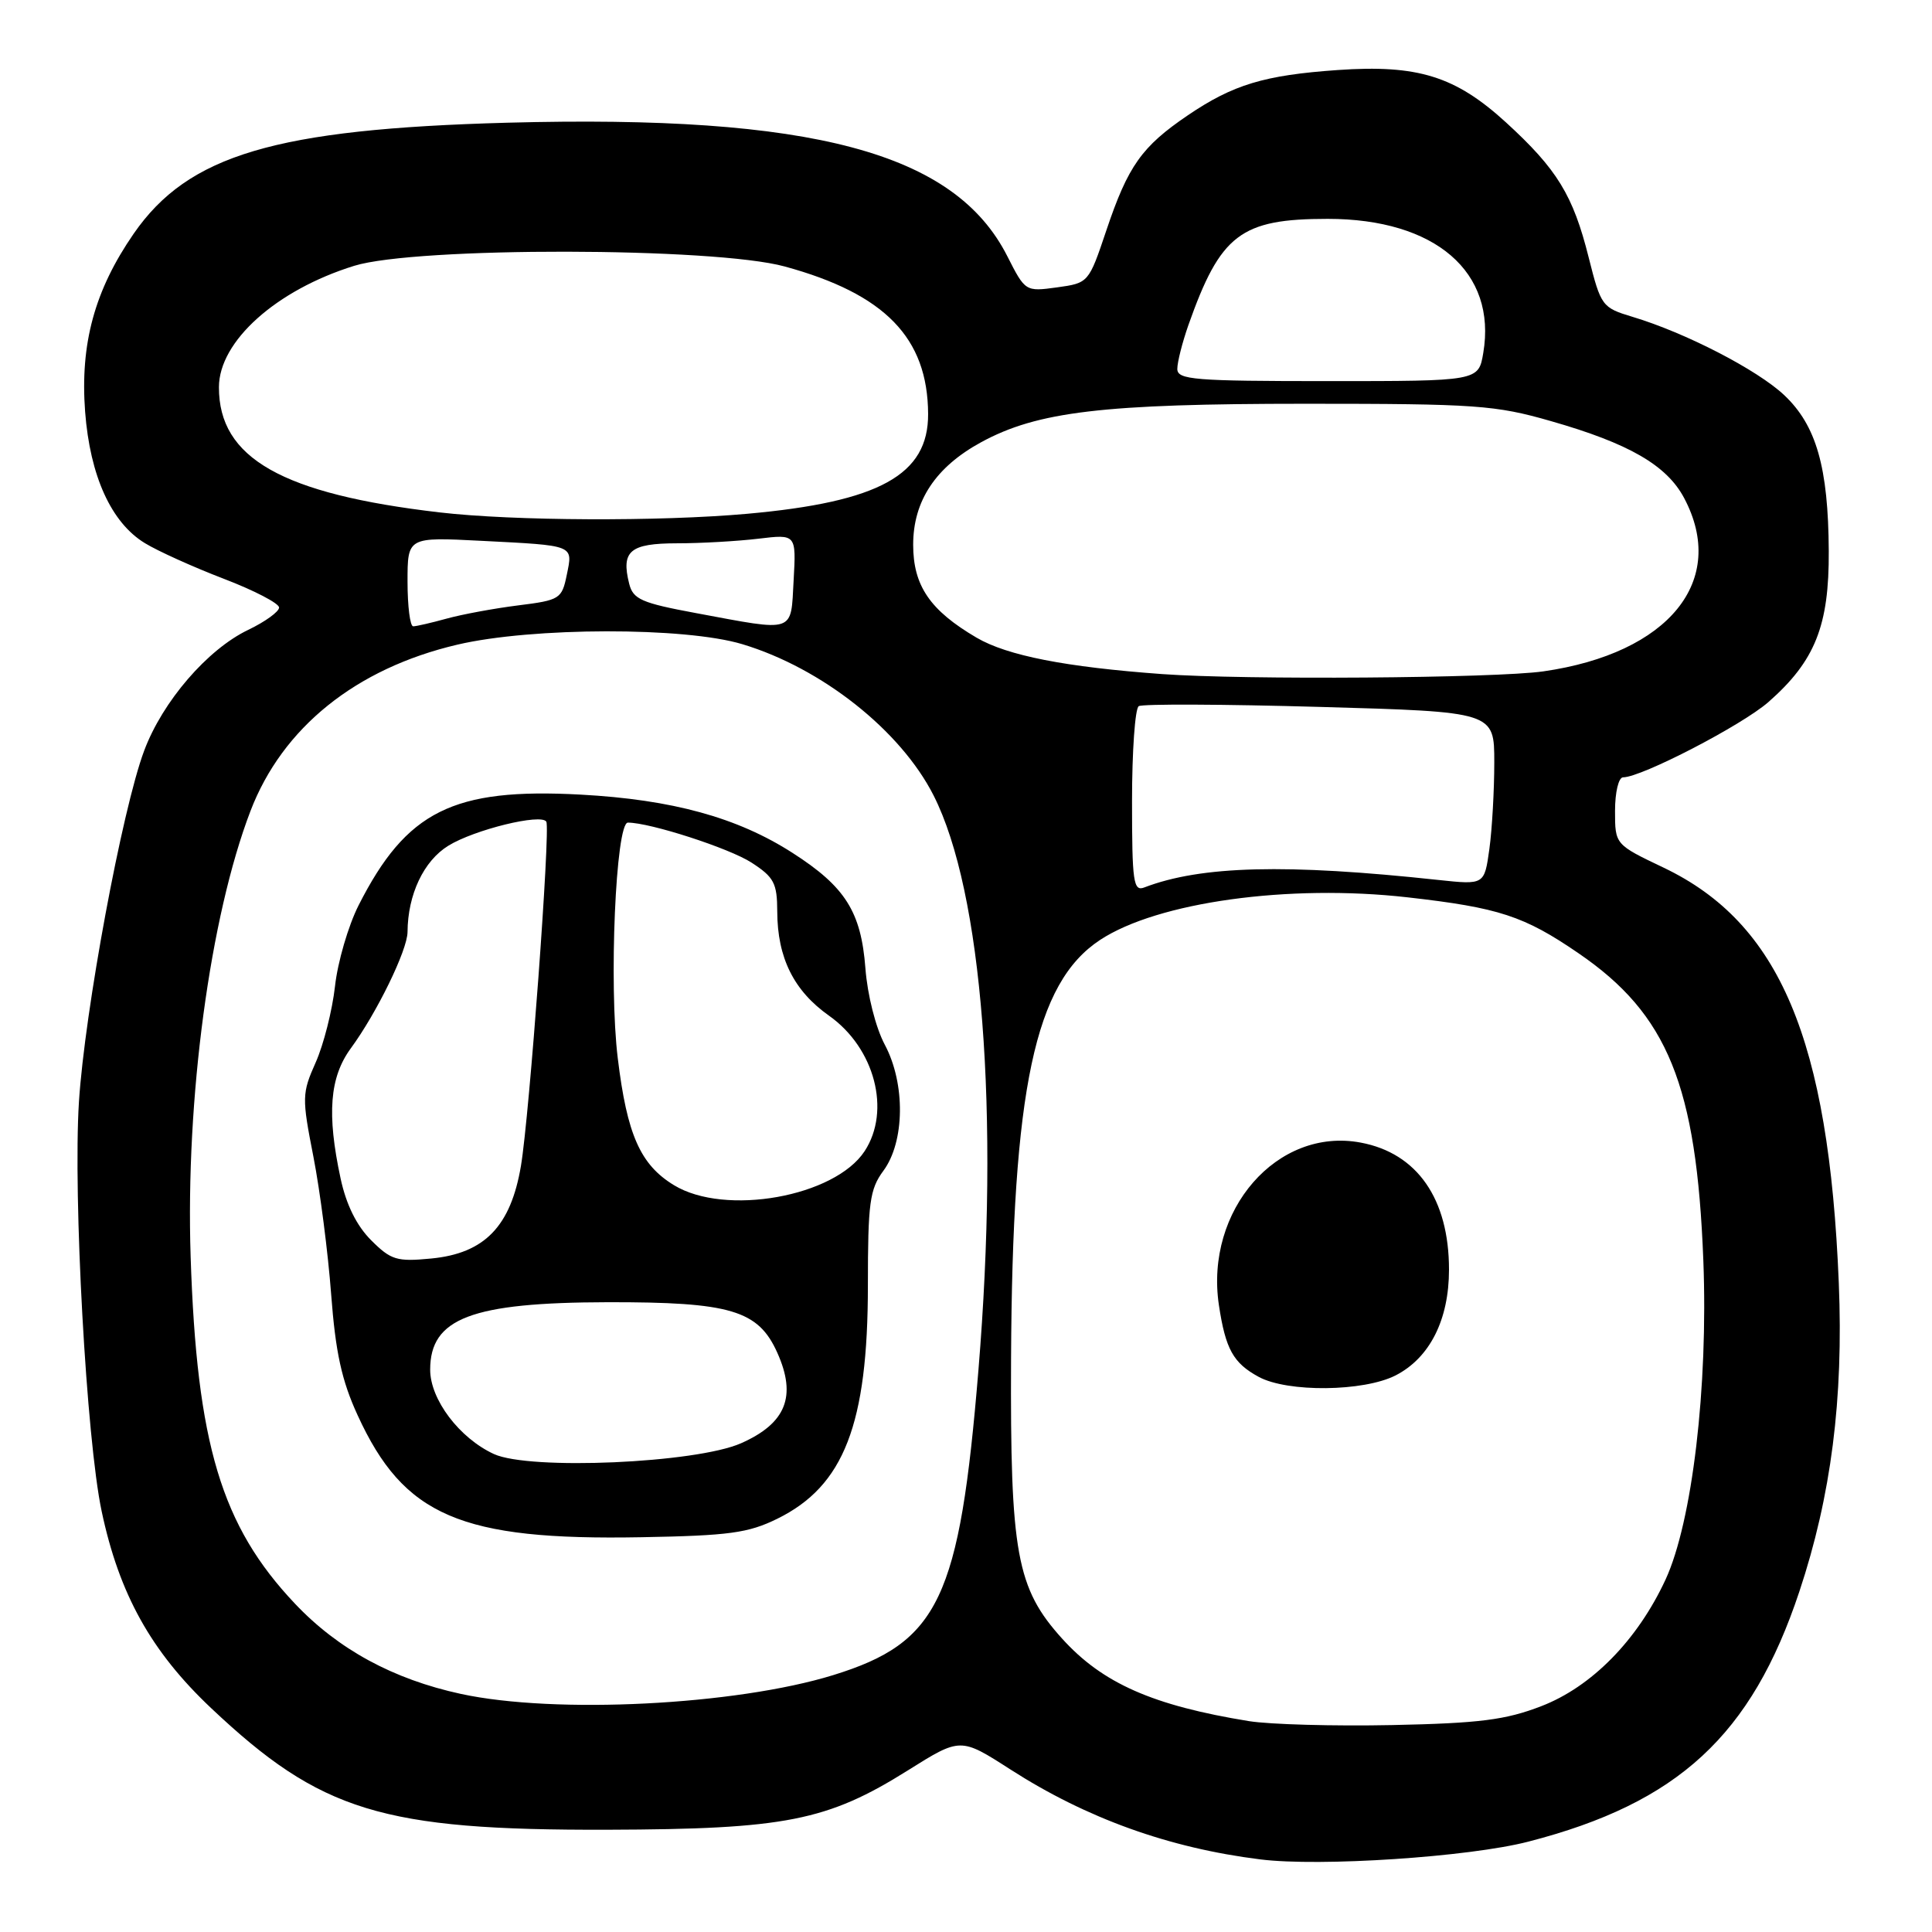<?xml version="1.0" encoding="UTF-8" standalone="no"?>
<!DOCTYPE svg PUBLIC "-//W3C//DTD SVG 1.1//EN" "http://www.w3.org/Graphics/SVG/1.1/DTD/svg11.dtd" >
<svg xmlns="http://www.w3.org/2000/svg" xmlns:xlink="http://www.w3.org/1999/xlink" version="1.1" viewBox="0 0 256 256">
 <g >
 <path fill="currentColor"
d=" M 202.50 244.03 C 222.37 238.91 232.08 229.95 238.42 210.90 C 242.64 198.23 244.28 185.36 243.65 170.00 C 242.33 137.72 235.83 122.32 220.44 114.97 C 214.00 111.90 214.00 111.90 214.00 107.45 C 214.00 104.97 214.47 103.00 215.07 103.00 C 217.50 103.00 230.82 96.10 234.33 93.02 C 240.51 87.59 242.38 82.90 242.32 73.00 C 242.26 61.92 240.67 56.36 236.41 52.35 C 232.85 49.00 223.32 44.08 216.31 41.98 C 212.29 40.77 212.13 40.56 210.51 34.12 C 208.44 25.86 206.33 22.42 199.54 16.21 C 192.85 10.10 187.86 8.54 177.25 9.28 C 167.52 9.96 163.39 11.21 157.39 15.28 C 151.29 19.42 149.47 21.98 146.60 30.52 C 144.26 37.48 144.24 37.50 140.06 38.08 C 135.88 38.65 135.85 38.63 133.47 33.94 C 126.50 20.19 107.68 15.17 67.20 16.26 C 36.46 17.10 24.94 20.52 17.71 30.97 C 12.54 38.46 10.60 45.55 11.28 54.57 C 11.93 63.07 14.74 69.26 19.20 71.97 C 20.91 73.02 25.61 75.14 29.65 76.69 C 33.68 78.23 36.98 79.95 36.98 80.50 C 36.98 81.05 35.14 82.38 32.89 83.46 C 27.48 86.05 21.53 92.96 19.10 99.48 C 16.18 107.27 11.23 133.97 10.46 146.00 C 9.67 158.50 11.45 190.74 13.47 200.25 C 15.79 211.22 20.03 218.84 27.98 226.34 C 42.50 240.04 50.61 242.53 80.50 242.45 C 104.03 242.38 109.62 241.28 120.29 234.59 C 127.27 230.21 127.27 230.21 133.88 234.46 C 143.97 240.94 154.88 244.87 167.00 246.38 C 174.89 247.37 194.64 246.06 202.50 244.03 Z  M 165.50 228.06 C 152.75 225.99 146.08 223.04 140.74 217.13 C 134.69 210.44 133.85 205.81 133.97 180.03 C 134.14 144.28 137.12 130.24 145.76 124.55 C 153.38 119.53 170.77 117.12 186.50 118.90 C 198.60 120.27 201.94 121.36 209.16 126.31 C 220.99 134.40 224.80 143.79 225.70 167.00 C 226.35 183.78 224.23 201.66 220.69 209.31 C 216.97 217.33 210.90 223.51 204.22 226.08 C 199.50 227.90 196.06 228.34 184.50 228.58 C 176.80 228.74 168.25 228.50 165.50 228.06 Z  M 184.92 182.25 C 189.45 179.93 192.00 174.88 192.00 168.23 C 192.00 158.86 187.79 152.80 180.30 151.40 C 169.25 149.32 159.63 160.35 161.51 172.93 C 162.39 178.77 163.41 180.61 166.78 182.44 C 170.61 184.52 180.68 184.41 184.92 182.25 Z  M 61.06 224.45 C 52.08 222.50 44.80 218.54 39.08 212.49 C 29.33 202.19 26.07 191.32 25.26 166.50 C 24.58 145.61 27.82 121.49 33.19 107.46 C 37.42 96.41 47.16 88.57 60.60 85.42 C 70.53 83.09 90.75 83.06 98.37 85.36 C 108.90 88.53 119.34 96.79 123.71 105.41 C 130.17 118.17 132.46 147.40 129.65 181.51 C 127.15 211.87 124.41 217.63 110.41 221.96 C 97.47 225.95 73.57 227.16 61.06 224.45 Z  M 103.00 201.24 C 111.83 196.90 115.00 188.73 115.00 170.30 C 115.00 159.38 115.24 157.59 117.05 155.14 C 119.90 151.29 119.99 143.59 117.24 138.43 C 116.04 136.18 114.94 131.85 114.67 128.29 C 114.10 120.81 112.00 117.49 105.01 113.01 C 97.71 108.32 89.08 105.95 76.93 105.29 C 60.04 104.38 53.85 107.46 47.51 119.97 C 46.15 122.66 44.74 127.49 44.39 130.68 C 44.03 133.88 42.88 138.43 41.83 140.78 C 40.01 144.87 39.99 145.43 41.53 153.28 C 42.41 157.80 43.47 166.01 43.88 171.51 C 44.46 179.19 45.27 182.92 47.38 187.51 C 53.50 200.89 61.04 204.13 85.00 203.69 C 96.59 203.48 99.14 203.14 103.00 201.24 Z  M 150.00 106.17 C 150.00 99.54 150.40 93.87 150.89 93.57 C 151.38 93.26 162.18 93.31 174.89 93.67 C 198.00 94.32 198.00 94.32 198.00 101.02 C 198.00 104.71 197.71 109.87 197.35 112.49 C 196.69 117.25 196.69 117.25 190.60 116.60 C 170.42 114.42 159.13 114.71 151.63 117.59 C 150.18 118.15 150.00 116.89 150.00 106.17 Z  M 154.00 89.32 C 141.18 88.39 133.46 86.87 129.41 84.50 C 123.23 80.88 121.00 77.61 121.00 72.18 C 121.00 66.37 123.98 61.88 130.00 58.60 C 137.47 54.53 146.16 53.50 173.00 53.50 C 195.56 53.50 198.14 53.68 205.51 55.80 C 215.83 58.75 220.84 61.64 223.15 65.98 C 228.97 76.93 221.15 86.57 204.50 88.96 C 198.12 89.87 164.84 90.11 154.00 89.32 Z  M 54.00 77.08 C 54.00 71.16 54.00 71.16 63.75 71.66 C 76.24 72.30 75.92 72.17 75.10 76.18 C 74.45 79.36 74.18 79.53 68.64 80.22 C 65.46 80.62 61.20 81.41 59.18 81.97 C 57.15 82.53 55.16 82.99 54.75 82.99 C 54.34 83.00 54.00 80.34 54.00 77.08 Z  M 92.23 81.24 C 85.00 79.90 83.89 79.41 83.37 77.35 C 82.28 73.00 83.47 72.00 89.72 71.99 C 92.90 71.99 97.75 71.71 100.50 71.38 C 105.50 70.78 105.50 70.78 105.16 76.89 C 104.77 83.96 105.50 83.71 92.23 81.24 Z  M 58.29 67.90 C 37.38 65.47 28.98 60.71 29.01 51.30 C 29.02 45.22 36.60 38.43 46.94 35.22 C 55.12 32.69 94.60 32.74 103.98 35.31 C 117.26 38.94 122.93 44.76 122.98 54.85 C 123.02 62.92 116.52 66.51 99.00 68.08 C 87.39 69.12 68.01 69.03 58.29 67.90 Z  M 156.00 48.88 C 156.00 47.98 156.66 45.39 157.46 43.10 C 161.72 31.04 164.40 29.00 175.93 29.00 C 190.19 29.00 198.35 36.04 196.54 46.77 C 195.91 50.50 195.91 50.50 175.95 50.50 C 158.21 50.50 156.00 50.32 156.00 48.88 Z  M 65.45 192.67 C 60.87 190.56 57.00 185.44 57.00 181.49 C 57.00 174.67 62.48 172.59 80.50 172.55 C 96.80 172.52 100.48 173.61 103.00 179.25 C 105.59 185.03 104.15 188.60 98.19 191.24 C 92.21 193.88 70.19 194.84 65.45 192.67 Z  M 49.17 164.33 C 47.25 162.41 45.87 159.61 45.13 156.15 C 43.29 147.60 43.68 142.74 46.49 138.90 C 49.93 134.21 53.98 125.91 54.00 123.50 C 54.03 118.53 56.14 114.07 59.41 112.06 C 62.84 109.94 71.75 107.75 72.39 108.88 C 72.95 109.85 70.15 147.80 69.03 154.47 C 67.68 162.50 64.21 166.08 57.14 166.76 C 52.58 167.20 51.81 166.97 49.17 164.33 Z  M 89.30 157.04 C 84.85 154.33 83.09 150.36 81.86 140.24 C 80.66 130.48 81.59 109.00 83.20 109.00 C 86.15 109.00 96.63 112.39 99.58 114.30 C 102.56 116.23 102.98 117.02 102.99 120.78 C 103.01 126.92 105.18 131.29 109.87 134.60 C 115.91 138.88 118.08 147.17 114.57 152.53 C 110.61 158.58 96.08 161.18 89.30 157.04 Z "/>
</g>
</svg>
